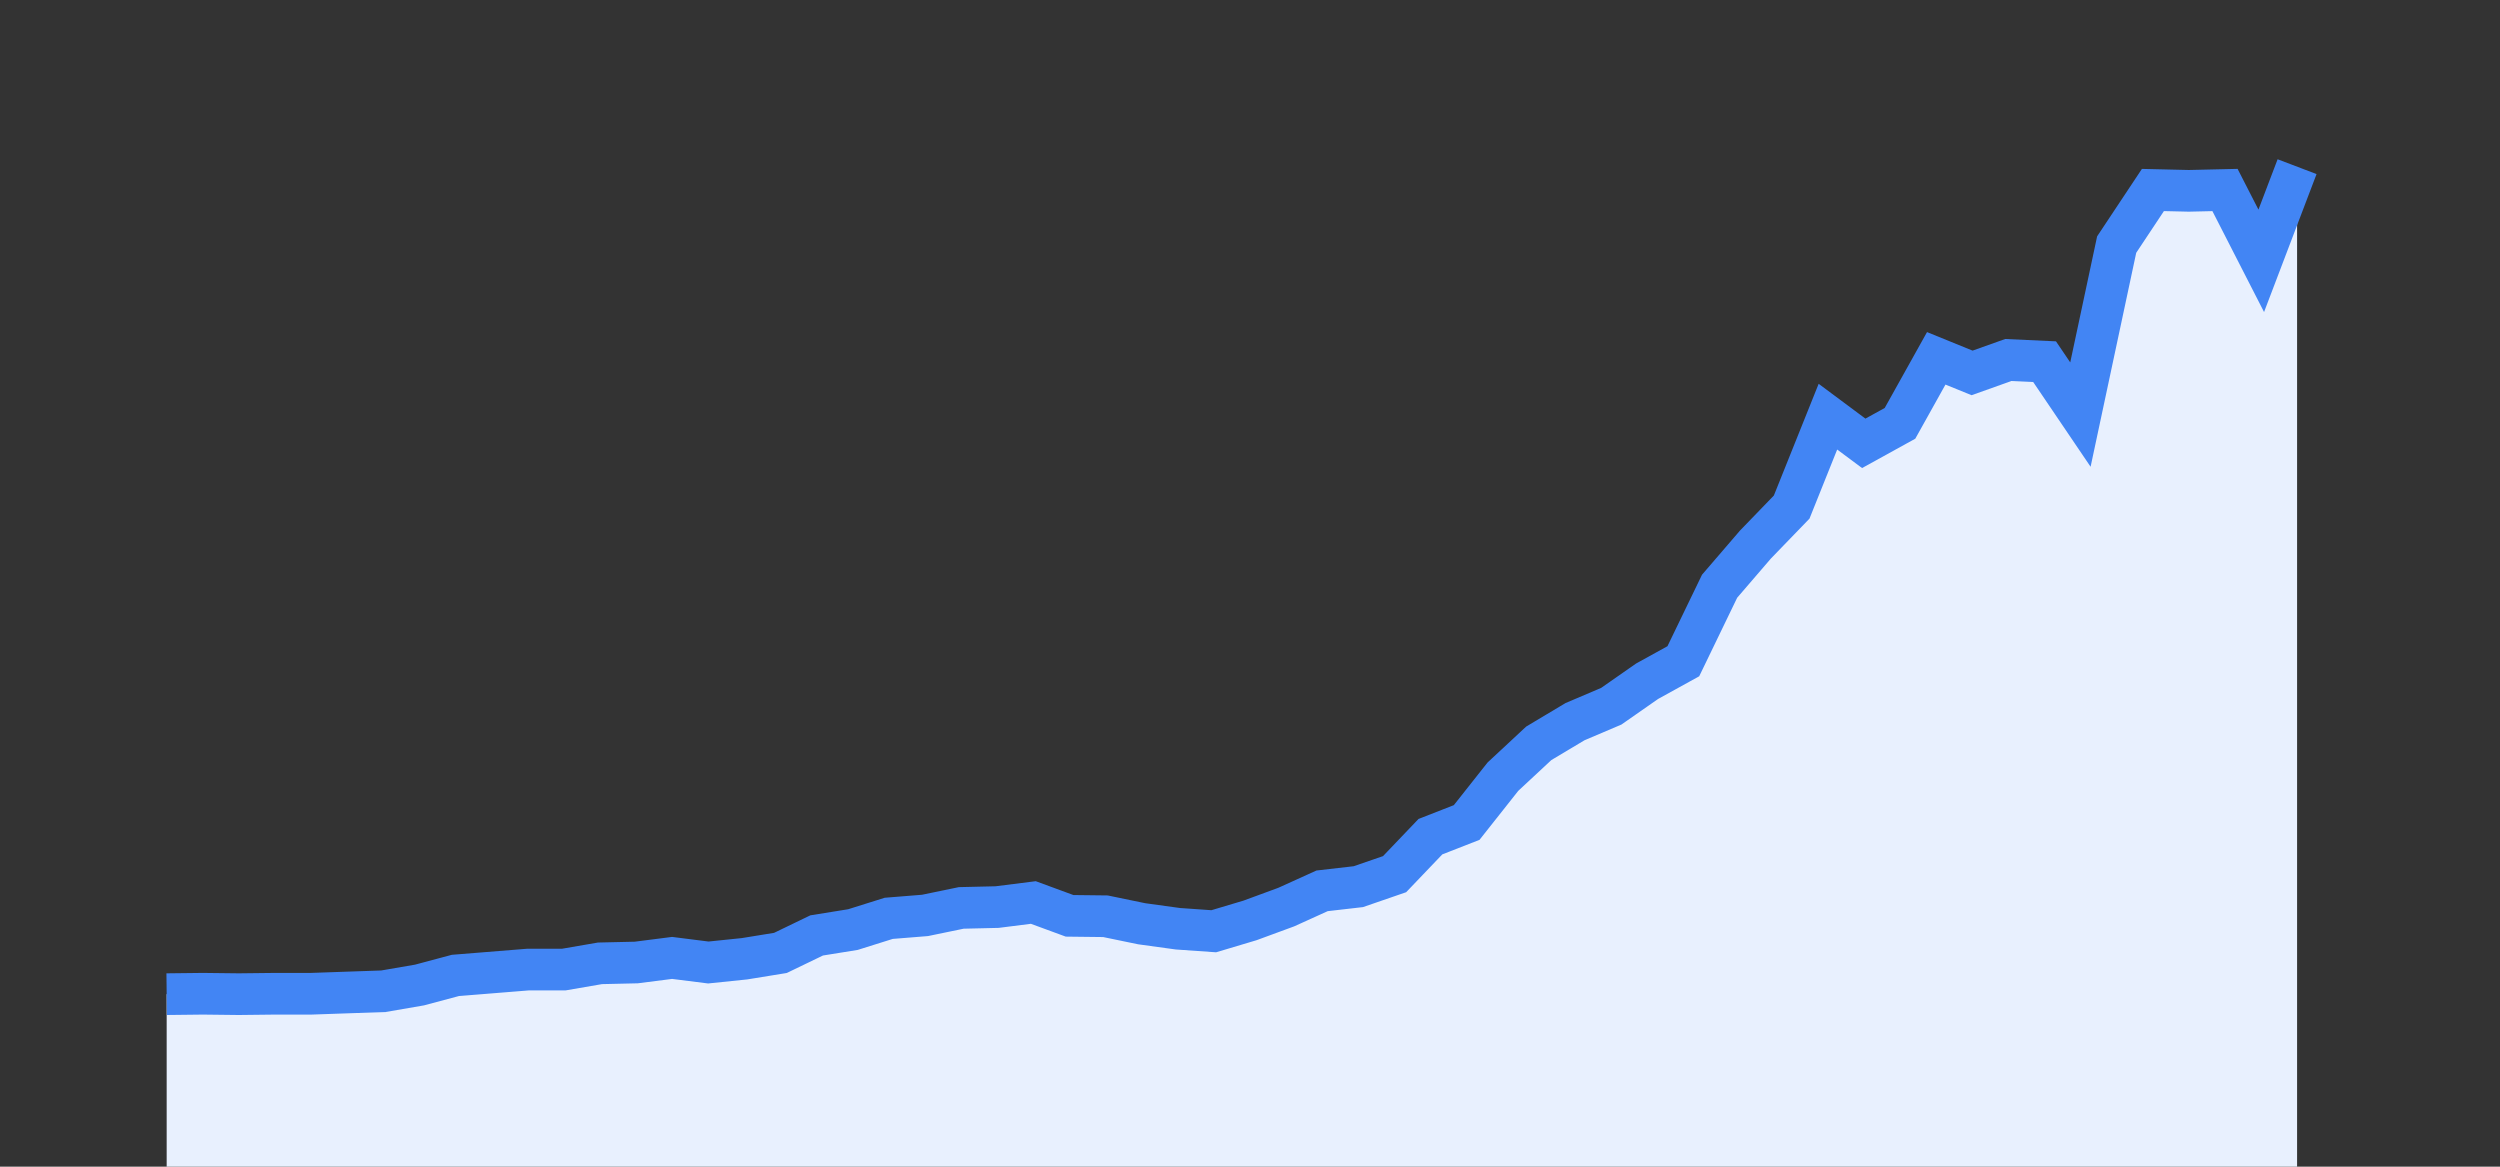 <svg width="60" height="28" xmlns="http://www.w3.org/2000/svg"><rect width="100%" height="100%" fill="#333333" stroke="none"/><path stroke="none" fill="#E8F0FE" d="M4.00 28.00 L4.00 23.86  L4.00 23.86 L4.87 23.85 L5.73 23.86 L6.60 23.85 L7.47 23.85 L8.33 23.82 L9.20 23.79 L10.07 23.64 L10.93 23.41 L11.80 23.34 L12.67 23.27 L13.53 23.27 L14.40 23.12 L15.27 23.10 L16.13 22.99 L17.00 23.10 L17.87 23.01 L18.73 22.87 L19.60 22.45 L20.47 22.31 L21.33 22.04 L22.20 21.97 L23.07 21.79 L23.93 21.77 L24.80 21.66 L25.67 21.98 L26.53 21.99 L27.40 22.17 L28.27 22.29 L29.13 22.35 L30.00 22.09 L30.87 21.77 L31.73 21.38 L32.60 21.28 L33.47 20.98 L34.33 20.08 L35.20 19.74 L36.07 18.64 L36.93 17.84 L37.80 17.32 L38.67 16.95 L39.53 16.35 L40.40 15.87 L41.27 14.07 L42.13 13.07 L43.00 12.17 L43.87 10.00 L44.73 10.64 L45.60 10.16 L46.47 8.60 L47.33 8.95 L48.20 8.64 L49.07 8.68 L49.93 9.95 L50.80 5.87 L51.67 4.56 L52.53 4.58 L53.40 4.56 L54.27 6.26 L55.13 4.00  L55.13 28.00 " /><path stroke="#4285F4" stroke-width="1" fill="none" d="M4.00 23.86  L4.00 23.86 L4.87 23.85 L5.73 23.86 L6.60 23.85 L7.47 23.85 L8.33 23.82 L9.20 23.79 L10.07 23.64 L10.93 23.41 L11.80 23.34 L12.67 23.27 L13.53 23.27 L14.40 23.12 L15.27 23.10 L16.13 22.99 L17.00 23.10 L17.87 23.01 L18.73 22.87 L19.60 22.45 L20.47 22.31 L21.33 22.04 L22.20 21.97 L23.07 21.79 L23.93 21.77 L24.80 21.66 L25.67 21.98 L26.53 21.99 L27.40 22.17 L28.27 22.29 L29.13 22.35 L30.00 22.09 L30.87 21.77 L31.73 21.38 L32.60 21.28 L33.47 20.98 L34.33 20.08 L35.20 19.74 L36.07 18.64 L36.93 17.84 L37.80 17.32 L38.67 16.95 L39.53 16.35 L40.40 15.87 L41.27 14.07 L42.13 13.07 L43.00 12.17 L43.87 10.00 L44.73 10.64 L45.60 10.16 L46.47 8.60 L47.33 8.95 L48.20 8.64 L49.07 8.68 L49.93 9.95 L50.80 5.87 L51.67 4.56 L52.53 4.58 L53.40 4.56 L54.27 6.26 L55.13 4.00 " /></svg>